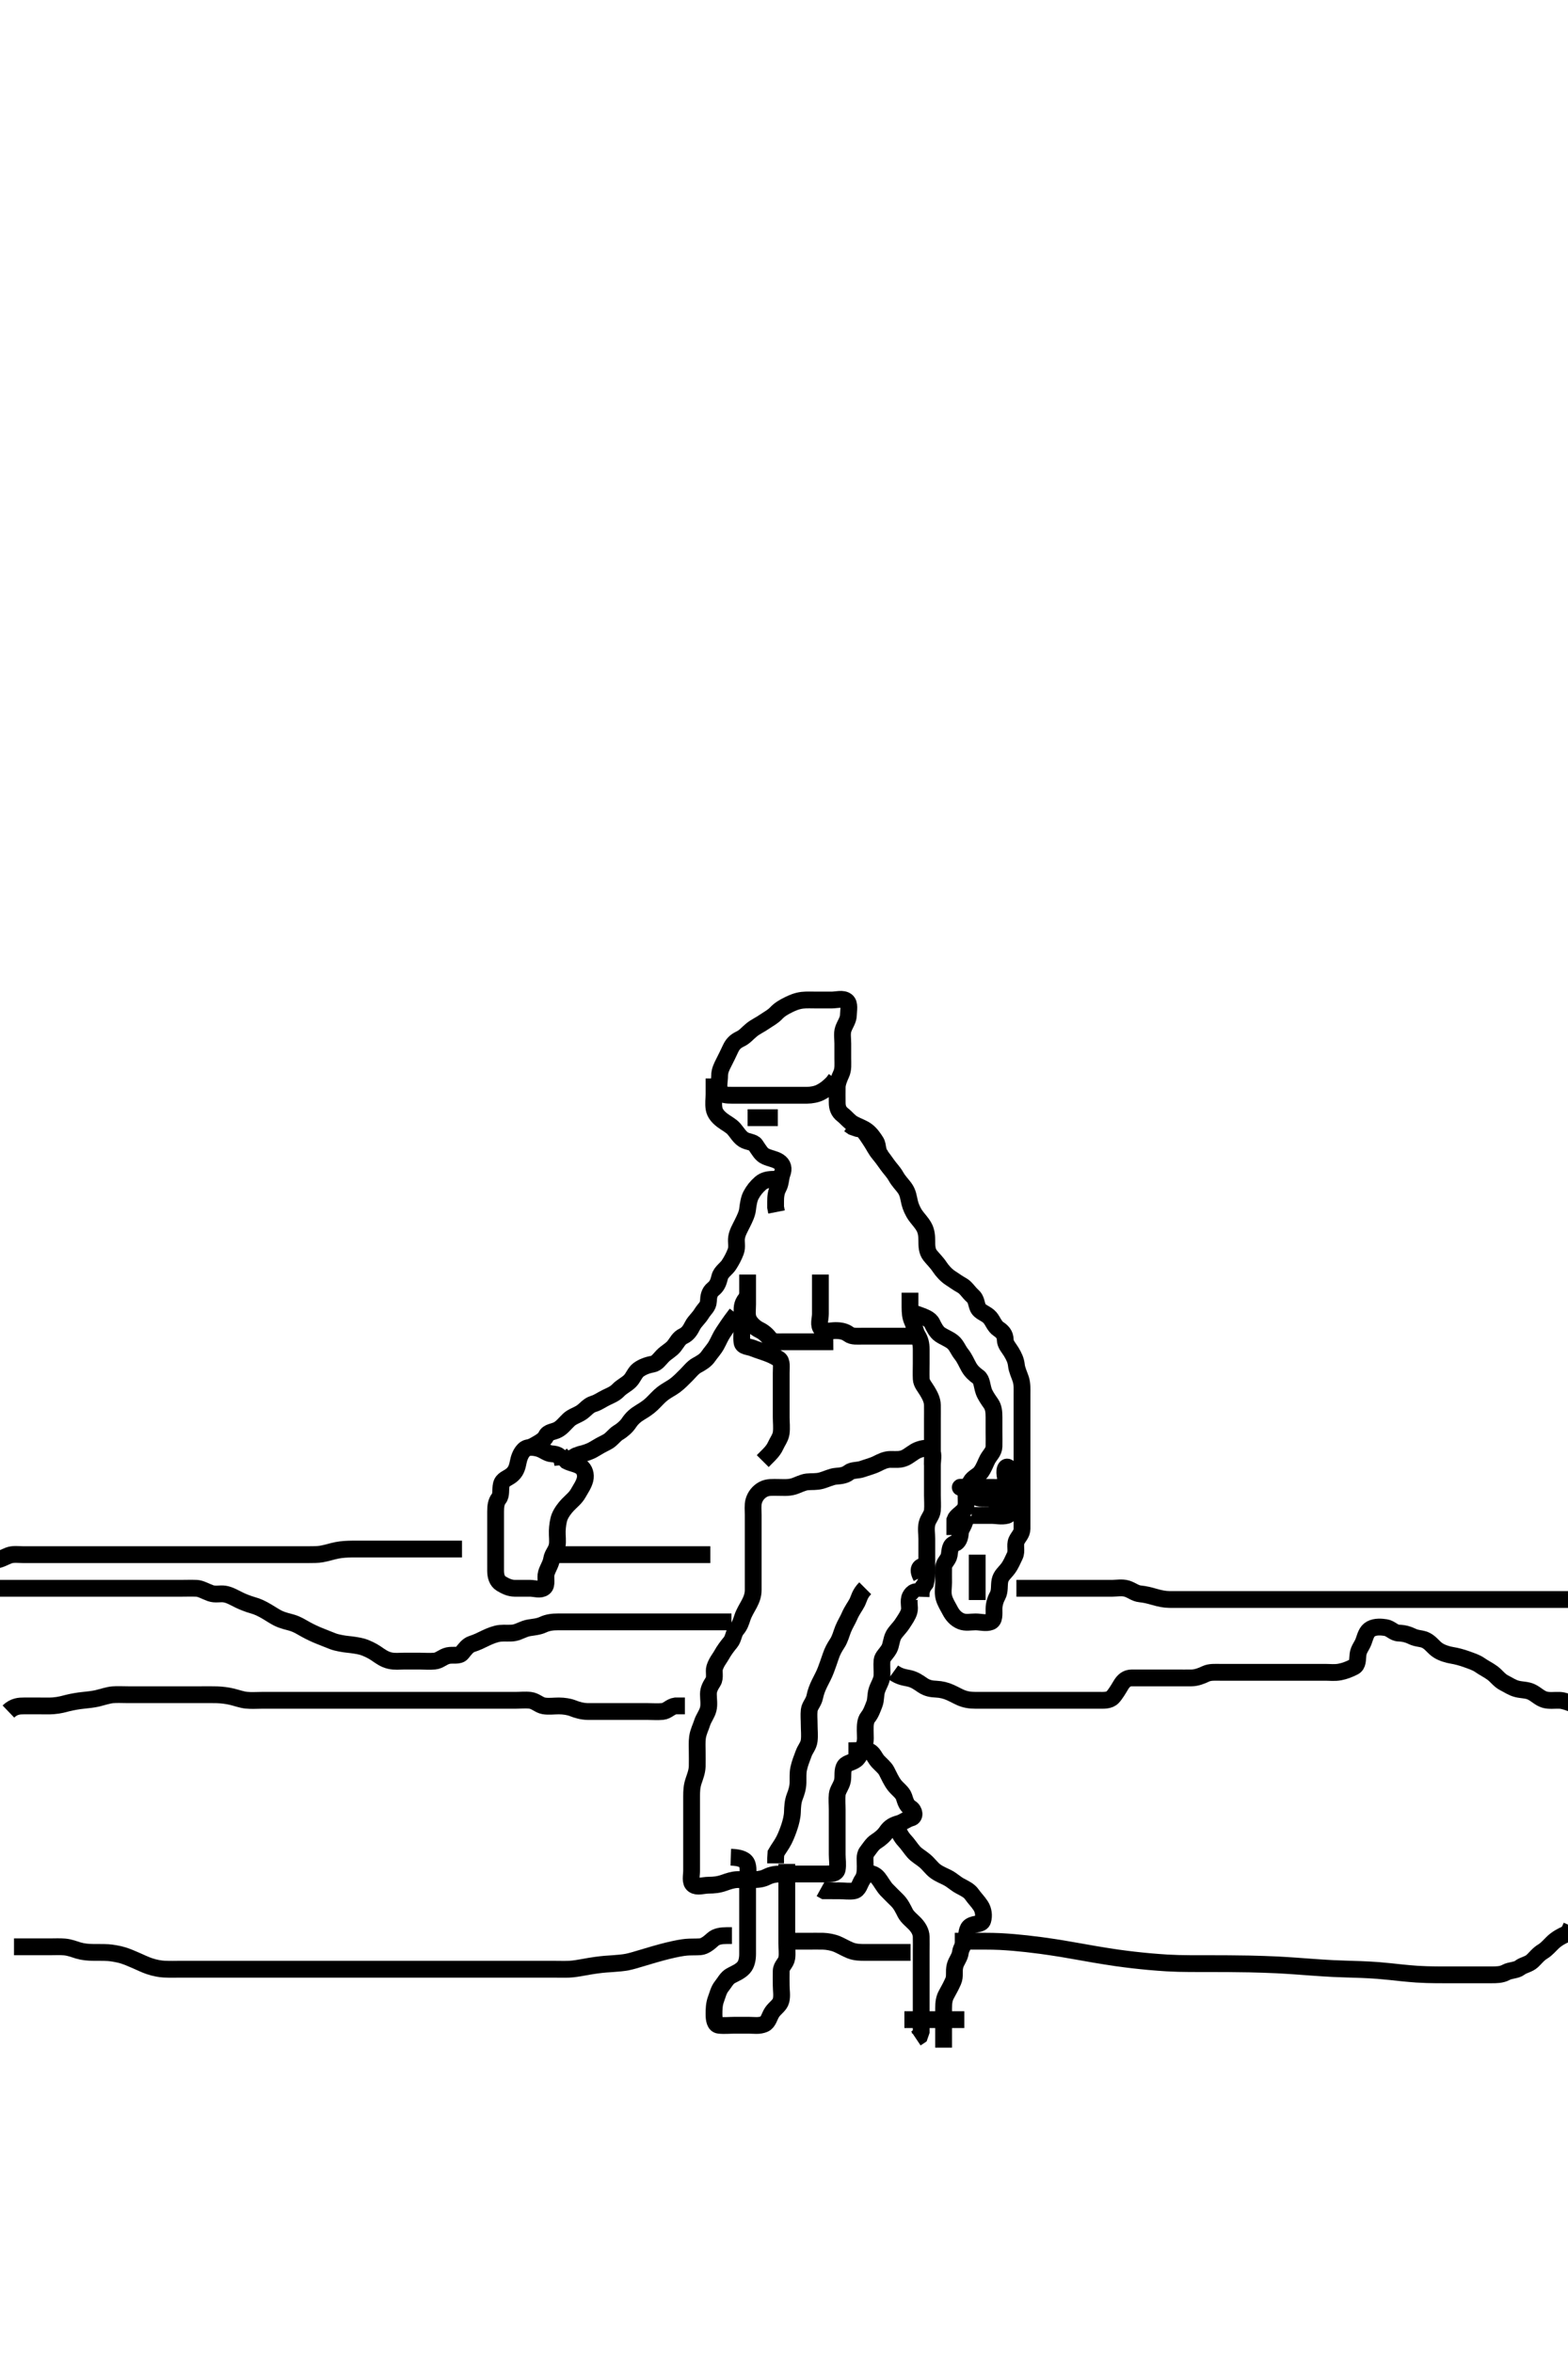 <svg width="280" height="420" xmlns="http://www.w3.org/2000/svg" xmlns:svg="http://www.w3.org/2000/svg" xmlns:xlink="http://www.w3.org/1999/xlink">
 <!-- Created with SVG-edit - http://svg-edit.googlecode.com/ -->
 <g display="inline" class="layer">
  <title>Layer 1</title>
  <path t="0,70,94,94,153,204,238,238,269,270,294,294,310,318,326,350,358,358,382,437,501,549,566,622,670,670,739,739,796,885,885" d="M98.5,277.5C101.125,277.5 101.984,277.5 102.847,277.5C103.743,277.5 104.701,277.5 105.667,277.5C106.325,277.5 107.333,277.5 108.125,277.5C109.153,277.5 109.847,277.5 110.864,277.5C111.8,277.5 112.7,277.5 113.6,277.5C114.5,277.5 115.3,277.5 116.2,277.5C117.1,277.5 118,277.5 118.9,277.5C119.8,277.5 120.701,277.5 121.667,277.5C122.325,277.5 123.333,277.5 124.195,277.5L125.021,277.5L125.984,277.5L126.847,277.5" id="svg_1" stroke-width="3" stroke="#000" fill="none"/>
  <path t="2536,2700,2727,2741,2745,2817,3025,3046,3070,3093,3103,3103,3111,3118,3134,3232,3270,3270,3286,3295,3303,3335,3358,3398,3430,3469,3469,3494,3495,3535,3591,3623,3645,3702,3733,3758,3758,3783,3815,3837,3838,3848,3863,3870,3917,3942,3985,3985,4022,4083,4094,4094,4109,4117,4142,4166,4166,4174,4206,4222,4222,4222,4237,4237,4237,4262,4262,4307,4307,4349,4349,4401,4484,4582,4891,4891,4910,4921,4921,4934,4951" d="M100.5,261.5C100.329,259.785 99.478,259.56 98.522,259.5C97.699,259.448 97.078,258.814 96.2,258.557C95.334,258.304 94.202,258.181 93.584,258.785C92.962,259.394 92.669,260.27 92.511,261.1C92.33,262.048 92.061,262.742 91.333,263.333C90.637,263.899 89.745,264.044 89.521,265C89.316,265.877 89.573,266.85 89.075,267.475C88.589,268.083 88.5,268.9 88.5,269.805C88.5,270.821 88.5,271.5 88.5,272.478C88.5,273.299 88.5,274.2 88.5,275.1C88.5,276 88.5,276.9 88.5,277.8C88.5,278.7 88.495,279.6 88.5,280.385C88.505,281.315 88.747,282.212 89.5,282.667C90.227,283.105 91,283.49 91.9,283.5C92.8,283.51 93.7,283.5 94.6,283.5C95.5,283.5 96.466,283.9 97.143,283.386C97.79,282.894 97.314,281.634 97.557,280.805C97.815,279.923 98.364,279.191 98.501,278.3C98.642,277.384 99.309,276.846 99.489,275.9C99.643,275.093 99.478,274.166 99.511,273.239C99.538,272.447 99.675,271.405 99.936,270.747C100.247,269.963 100.903,269.118 101.385,268.616C102.136,267.835 102.756,267.403 103.257,266.522C103.693,265.754 104.249,264.963 104.464,264.1C104.682,263.226 104.403,262.252 103.699,261.785C102.956,261.293 102.017,261.215 101.21,260.796L100.561,260.111L100.075,259.525" id="svg_2" stroke-width="3" stroke="#000" fill="none"/>
  <path t="5602,5762,5775,5775,5783,5792,5798,5798,5806,5806,5815,5815,5815,5823,5823,5823,5830,5830,5838,5839,5839,5847,5847,5847,5854,5855,5855,5862,5862,5862,5879,5903,5903,5981,6006,6031,6039,6040,6047,6054,6062,6071,6071,6079,6088,6089,6089,6095,6095,6104,6118,6135,6143,6151,6158,6159,6174,6183,6183,6199,6199,6206,6215,6222,6223,6230,6231,6239,6247,6263,6278,6278,6295,6295,6295,6311,6321,6327,6359,6399,6399,6431,6431,6500,6534,6581,6630,6701,6983,7015,7030,7031,7063,7063,7094" d="M82.5,276.5C80.675,276.5 79.667,276.5 78.805,276.5C77.9,276.5 76.979,276.5 76.178,276.5C75.289,276.5 74.3,276.5 73.5,276.5C72.5,276.5 71.689,276.5 71.043,276.5C69.816,276.5 69,276.5 68.453,276.5C67.185,276.5 66.521,276.5 65.5,276.5C64.689,276.5 63.815,276.489 62.815,276.501C61.979,276.512 61.093,276.552 60.2,276.721C59.304,276.892 58.467,277.196 57.422,277.379C56.751,277.496 55.987,277.499 54.875,277.5C54.016,277.501 53.153,277.5 52.257,277.5C51.3,277.5 50.4,277.5 49.5,277.5C48.7,277.5 47.8,277.5 46.9,277.5C45.979,277.5 45.179,277.5 44.325,277.5C43.384,277.5 42.333,277.5 41.664,277.5C40.899,277.5 39.904,277.5 38.985,277.5C38.021,277.5 37.1,277.5 36.2,277.5C35.3,277.5 34.4,277.5 33.5,277.5C32.7,277.5 31.864,277.5 30.843,277.5C30.096,277.5 29.101,277.5 28.336,277.5C27.385,277.5 26.4,277.5 25.5,277.5C24.743,277.5 23.847,277.5 22.984,277.5C22.021,277.5 21.1,277.5 20.195,277.5C19.333,277.5 18.479,277.5 17.5,277.5C16.711,277.5 15.985,277.5 14.911,277.5C14,277.5 13.1,277.5 12.195,277.5C11.333,277.5 10.5,277.5 9.521,277.5C8.701,277.5 7.8,277.5 6.9,277.5C6,277.5 5.1,277.5 4.2,277.5C3.3,277.5 2.351,277.33 1.5,277.667C0.797,277.945 0.016,278.415 -0.847,278.496L-1.743,278.5" id="svg_3" stroke-width="3" stroke="#000" fill="none"/>
  <path t="12195,12389,12556,12556,12713" d="M164.5,281.5C163.587,279.785 164.5,279.5 165.3,279.5L166.136,279.5" id="svg_4" stroke-width="3" stroke="#000" fill="none"/>
  <path t="13839,13943,13958,13959,13968,13983,13992,13999,13999,14016,14016,14024,14024,14031,14039,14049,14064,14072,14088,14088,14097,14098,14108,14111,14126,14126,14135,14135,14143,14143,14151,14160,14160,14160,14167,14167,14167,14175,14176,14176,14183,14183,14183,14191,14191,14191,14191,14199,14199,14200,14207,14207,14207,14216,14216,14216,14223,14223,14231,14231,14231,14239,14239,14240,14246,14255,14255,14263,14271,14279,14279,14295,14303,14311,14319,14327,14327,14335,14335,14343,14344,14351,14351,14359,14375,14391,14399,14423,14423,14447,14463,14463,14471,14487,14504,14519,14519,14535,14544,14544,14551,14567,14575,14591,14599,14599,14607,14608,14615,14623,14624,14634,14640,14647,14663,14664,14671" d="M181.5,283.5C183.325,283.5 184.333,283.5 185.196,283.5C186.1,283.5 187,283.5 187.911,283.5C188.821,283.5 189.521,283.5 190.5,283.5C191.289,283.5 192.333,283.5 193.196,283.5C194.1,283.5 195,283.5 195.9,283.5C196.8,283.5 197.701,283.5 198.667,283.5C199.325,283.5 200.366,283.314 201.196,283.557C202.077,283.815 202.7,284.413 203.6,284.5C204.471,284.584 205.267,284.787 206,285C207.165,285.338 207.958,285.49 208.809,285.5C209.833,285.513 210.51,285.5 211.285,285.5C212.333,285.5 213.275,285.5 213.953,285.5C214.921,285.5 215.736,285.5 216.605,285.5C217.8,285.5 218.4,285.5 219.3,285.5C220.5,285.5 221.1,285.5 222,285.5C222.9,285.5 223.8,285.5 224.7,285.5C225.6,285.5 226.5,285.5 227.395,285.5C228.264,285.5 229.333,285.5 230.043,285.5C230.895,285.5 231.901,285.5 232.736,285.5C233.667,285.5 234.453,285.5 235.275,285.5C236.333,285.5 237.253,285.5 238.013,285.5C239,285.5 239.984,285.5 240.675,285.5C241.743,285.5 242.6,285.5 243.5,285.5C244.3,285.5 245.2,285.5 246.1,285.5C247,285.5 247.911,285.5 248.821,285.5C249.711,285.5 250.7,285.5 251.479,285.5C252.479,285.5 253.253,285.5 254.153,285.5C255.016,285.5 255.979,285.5 256.8,285.5C257.7,285.5 258.6,285.5 259.5,285.5C260.3,285.5 261.257,285.5 262.153,285.5C263.016,285.5 263.979,285.5 264.8,285.5C265.7,285.5 266.6,285.5 267.385,285.5C268.325,285.5 269.333,285.5 270.089,285.5C271,285.5 271.9,285.5 272.8,285.5C273.701,285.5 274.667,285.5 275.5,285.5C276.478,285.5 277.195,285.5 278.136,285.5C278.984,285.5 279.847,285.5 280.864,285.5C281.7,285.5 282.6,285.5 283.5,285.5L284.3,285.5L285.2,285.5" id="svg_5" stroke-width="3" stroke="#000" fill="none"/>
  <path t="15812,15908,15919,15928,15944,15959,15960,15975,16028,16048,16142,16152,16168,16192,16192,16239,16240,16256,16280,16304,16311,16361,16361,16475,16511,16519,16520,16536,16567,16591,16640,16648,16704,16711,16720,16752,16752,16793,16808,16808,16816,16816,16824,16840,16864,16864,16872,16881,16898,16904,16928,16935,16960,16983,16999,17023,17072,17080,17080,17087,17112,17119,17143,17151,17176,17184,17191,17191,17199,17208,17216,17216,17232,17247,17248,17256,17256,17271,17282,17304,17320,17335,17336,17360,17360,17368,17376,17392,17416,17460,17471,17487,17504,17559,17560,17576,17576,17586,17599,17608,17608,17624,17671,17680,17688,17688,17697,17712,17712,17712,17727,17728,17845,17845,17856,17879,17912,17936,17936,17977,18016,18123,18144,18152,18161,18176,18176,18183,18184,18200,18200,18209,18224,18256,18272,18281,18289,18406,18406,18555,18555,18568,18568,18624,18655,18656,18695,18696" d="M172.5,270.5C172.333,272.333 171.561,272.715 171.5,273.6C171.438,274.498 171.154,275.288 170.5,275.5C169.592,275.795 169.65,276.713 169.5,277.6C169.356,278.452 168.518,278.935 168.5,279.805C168.482,280.666 168.5,281.5 168.5,282.478C168.5,283.299 168.316,284.226 168.536,285.1C168.753,285.963 169.28,286.756 169.667,287.5C170.074,288.283 170.681,289.01 171.6,289.379C172.443,289.717 173.3,289.5 174.2,289.5C175.1,289.5 176.058,289.805 176.889,289.489C177.619,289.213 177.499,288.1 177.5,287.2C177.501,286.3 177.794,285.445 178.147,284.8C178.572,284.023 178.39,283.002 178.557,282.153C178.739,281.226 179.39,280.777 179.979,280C180.539,279.262 180.837,278.469 181.216,277.7C181.633,276.855 181.172,275.828 181.521,275.021C181.829,274.307 182.498,273.796 182.5,272.9C182.502,272 182.5,271.1 182.5,270.2C182.5,269.3 182.5,268.4 182.5,267.5C182.5,266.7 182.5,265.8 182.5,264.9C182.5,264 182.5,263.1 182.5,262.2C182.5,261.3 182.5,260.4 182.5,259.5C182.5,258.7 182.5,257.8 182.5,256.864C182.5,256.016 182.5,255.153 182.5,254.253C182.5,253.333 182.5,252.5 182.5,251.522C182.5,250.701 182.5,249.8 182.5,248.9C182.5,248 182.562,247.069 182.279,246.179C182.056,245.48 181.588,244.526 181.501,243.701C181.407,242.803 181.065,242.106 180.584,241.301C180.139,240.558 179.513,239.979 179.5,239.1C179.487,238.205 178.987,237.67 178.3,237.213C177.593,236.744 177.292,235.784 176.8,235.21C176.113,234.408 175.005,234.263 174.622,233.4C174.333,232.751 174.343,231.882 173.699,231.331C173.01,230.741 172.5,229.834 171.8,229.452C171.089,229.064 170.324,228.515 169.675,228.089C168.974,227.63 168.259,226.846 167.804,226.153C167.302,225.384 166.639,224.756 166.111,224.1C165.51,223.355 165.5,222.4 165.5,221.5C165.5,220.7 165.446,219.799 165,219C164.555,218.203 163.959,217.625 163.5,216.979C163.005,216.282 162.622,215.4 162.447,214.686C162.215,213.733 162.174,212.904 161.5,212C161.048,211.393 160.447,210.796 160,210C159.553,209.204 158.961,208.624 158.5,207.979C158.002,207.282 157.467,206.529 157,205.979C156.352,205.217 156.041,204.474 155.5,203.667C154.975,202.883 154.515,202.111 153.931,201.584L153.148,201.447L152.253,201.143L151.616,200.699" id="svg_6" stroke-width="3" stroke="#000" fill="none"/>
  <path t="19325,19423,19440,19456,19456,19471,19471,19481,19481,19489,19498,19513,19514,19520,19520,19528,19536,19552,19560,19561,19576,19608,19608,19657,19688,19720,19720,19737,19745,19752,19768,19776,19776,19800,19808,19848,19873,19873,19957,19984,19992,20009,20032,20032,20094,20136,20191,20217,20243,20243,20257,20257,20281,20288,20305" d="M163.5,234.5C165.1,235.075 166.052,235.384 166.452,236.21C166.74,236.805 167.203,237.753 167.852,238.196C168.607,238.71 169.438,238.978 170.143,239.553C170.801,240.09 171.086,240.969 171.649,241.675C172.278,242.462 172.548,243.196 173,244C173.447,244.796 174.03,245.305 174.699,245.787C175.341,246.249 175.332,247.363 175.667,248.333C175.904,249.02 176.442,249.799 176.925,250.485C177.438,251.214 177.499,252.017 177.5,252.979C177.501,253.8 177.5,254.7 177.5,255.6C177.5,256.5 177.527,257.3 177.5,258.2C177.471,259.144 176.755,259.708 176.333,260.5C175.993,261.141 175.724,262.014 175.143,262.796C174.643,263.468 173.757,263.709 173.333,264.5C172.933,265.249 172.51,266 172.5,266.9C172.49,267.8 172.697,268.816 172.167,269.5C171.656,270.159 170.743,270.6 170.503,271.3L170.5,272.2L170.5,273.1L170.5,274" id="svg_7" stroke-width="3" stroke="#000" fill="none"/>
  <path t="20635,20723,20744,20752,20769,20785,21038,21064,21109,21129,21137,21153,21153,21160,21192,21336,21423,21475,21503,21511,21648,21656,21679,21688,21741,21775,21775,21811,21811,21906,21936,22038,22080,22089,22129,22152,22152,22168,22184,22216,22398,22398,22433,22521,22723,22723,22760" d="M173.5,270.5C175.3,270.5 176.2,270.5 177.1,270.5C177.9,270.5 178.831,270.743 179.796,270.496C180.509,270.312 180.5,269.2 180.5,268.3C180.5,267.4 180.5,266.5 180.5,265.7C180.5,264.8 180.505,263.9 180.5,263C180.495,262.111 179.768,261.42 179.505,262.204C179.22,263.054 179.805,264.058 179.489,264.889C179.213,265.618 178.1,265.5 177.196,265.5C176.333,265.5 175.5,265.5 174.522,265.5C173.701,265.5 172.8,265.5 171.9,265.5C170.972,265.5 171.604,265.411 172.5,265.5C173.346,265.584 173.548,266.618 174.111,267.064C174.88,267.674 175.908,267.383 176.8,267.504C177.621,267.616 178.317,268.174 179.1,268.525C179.921,268.893 180.6,269.6 181.143,270.2L181.453,271.064" id="svg_8" stroke-width="3" stroke="#000" fill="none"/>
  <path t="23291,23357,23385,23400,23424,23424,23448,23457,23538" d="M174.5,277.5C174.5,279.3 174.5,280.2 174.5,281.021C174.5,281.984 174.5,282.675 174.5,283.743L174.5,284.7L174.5,285.6" id="svg_9" stroke-width="3" stroke="#000" fill="none"/>
  <path t="25025,25267,25313,25353,25361,25392,25417,25417,25417,25426,25441,25449,25456,25473,25539,25539,25561,25592,25592,25626,25626,25642,25642,25650,25665,25679,25680,25704,25704,25720,25728,25737,25752,25776,25809,25934,26133,26133,26153,26168,26183,26255,26255,26273,26289,26289,26306,26352,26353,26360,26392,26408,26509,26556,26556,26593,26593,26624,26625,26672,26681,26754,26838,27067,27089,27097,27097,27097,27106,27106,27106,27122,27122,27137,27144,27169,27298,27298,27352,27420,27420,27441,27457,27474,27474,27489,27574,27574,27617,27617,27632,27682,27682,27721,27737,27745,27752,27769,27785,27793,27801,27801,27807,27808,27816,27824,27841,27841,27857,27857,27864,27865,27873,27874,27879,27880,27889,27897,27913,27913,27929,27929,27945,27945,27953,27953,27961,27961,27969,27977,27992,28001,28009,28017,28032,28049,28049,28057,28057,28073,28074,28074,28081,28088,28096,28105,28105,28121,28189,28208,28208,28216,28225,28241,28256,28257,28305,28328,28345,28361,28378,28437,28437,28465,28473,28473,28487,28513,28545,28577,28593,28617,28617,28750,28750,28777,28800,28802,28817,28817,28824,28842,28850,28864,28865,28921,28921,28954,28954,28970,28970,29001,29001,29010,29018,29025,29049,29066,29081,29081,29098,29106,29107,29114,29122,29130,29130,29138,29139,29146,29147,29154,29349,29386,29386,29394,29450,29473,29473,29490,29498,29538,29561,29585,29601,29626,29688,29688,29713,29737,29753,29785,29802,29858,29858,29874,29889,29914,29930,29946,29954,29954,29962,29978" d="M164.5,284.5C163.621,283.721 162.888,284.237 162.536,284.936C162.102,285.797 162.582,286.825 162.333,287.667C162.132,288.349 161.68,289.003 161.111,289.864C160.566,290.687 159.892,291.239 159.536,291.936C159.143,292.707 159.141,293.652 158.784,294.3C158.308,295.164 157.562,295.714 157.501,296.387C157.416,297.332 157.541,298.102 157.495,299.095C157.453,300.017 156.883,300.778 156.585,301.7C156.308,302.561 156.439,303.394 156.147,304.153C155.811,305.027 155.523,305.852 155,306.5C154.509,307.109 154.5,308 154.5,308.9C154.5,309.8 154.663,310.757 154.279,311.6C153.923,312.38 153.653,313.222 153.064,313.889C152.45,314.585 151.278,314.612 150.857,315.204C150.346,315.924 150.608,316.998 150.443,317.847C150.263,318.773 149.585,319.487 149.501,320.3C149.409,321.195 149.5,322.1 149.5,323C149.5,323.911 149.5,324.821 149.5,325.5C149.5,326.479 149.5,327.384 149.5,328.325C149.5,329.016 149.5,330.089 149.5,331C149.5,331.9 149.669,332.816 149.499,333.699C149.353,334.456 148.333,334.5 147.458,334.5C146.813,334.5 145.816,334.5 145,334.5C144.184,334.5 142.962,334.5 142.162,334.5C141.257,334.5 140.3,334.5 139.4,334.5C138.5,334.5 137.723,334.628 136.979,335C136.042,335.47 135.325,335.495 134.257,335.5C133.4,335.504 132.5,335.483 131.7,335.5C130.863,335.518 130.026,335.814 129.289,336.075C128.314,336.419 127.521,336.49 126.522,336.5C125.5,336.511 124.556,336.917 123.857,336.443C123.175,335.98 123.5,334.8 123.5,333.9C123.5,333 123.5,332.1 123.5,331.195C123.5,330.333 123.5,329.5 123.5,328.522C123.5,327.701 123.5,326.8 123.5,325.864C123.5,325.015 123.5,324.289 123.5,323.3C123.5,322.336 123.496,321.384 123.5,320.616C123.505,319.664 123.53,318.882 123.853,317.905C124.105,317.142 124.471,316.258 124.5,315.3C124.527,314.4 124.5,313.615 124.5,312.664C124.5,311.899 124.442,310.893 124.557,310.1C124.705,309.087 125.121,308.352 125.379,307.522C125.63,306.714 126.247,305.963 126.464,305.1C126.684,304.226 126.5,303.3 126.5,302.4C126.5,301.5 126.895,300.875 127.333,300.167C127.789,299.43 127.406,298.36 127.614,297.69C127.929,296.678 128.515,296.008 128.795,295.505C129.361,294.488 129.898,293.817 130.447,293.143C131.021,292.439 130.945,291.536 131.584,290.785C132.151,290.119 132.326,289.462 132.585,288.7C132.887,287.812 133.384,287.059 133.784,286.3C134.237,285.442 134.499,284.7 134.5,283.8C134.501,282.9 134.5,282 134.5,281.1C134.5,280.2 134.5,279.299 134.5,278.615C134.5,277.675 134.5,276.667 134.5,275.805C134.5,274.9 134.5,274 134.5,273.1C134.5,272.2 134.5,271.3 134.5,270.4C134.5,269.615 134.403,268.654 134.585,267.984C134.863,266.964 135.512,266.271 136.257,265.857C137.083,265.399 138.016,265.501 138.979,265.5C139.8,265.499 140.723,265.596 141.667,265.333C142.348,265.143 143.322,264.595 144.125,264.511C144.981,264.421 145.728,264.542 146.7,264.279C147.499,264.062 148.472,263.562 149.299,263.501C150.198,263.435 150.938,263.337 151.553,262.853C152.202,262.341 153.151,262.512 153.984,262.216C154.867,261.902 155.795,261.68 156.6,261.279C157.367,260.896 158.1,260.506 159.021,260.5C159.984,260.494 160.727,260.612 161.616,260.215C162.312,259.903 163.13,259.155 163.847,258.857C164.72,258.495 165.94,258.262 166.378,258.943C166.785,259.574 166.5,260.743 166.5,261.6C166.5,262.5 166.5,263.3 166.5,264.2C166.5,265.1 166.5,266 166.5,266.9C166.5,267.8 166.582,268.704 166.5,269.6C166.416,270.511 165.739,271.038 165.521,272C165.322,272.878 165.5,273.8 165.5,274.7C165.5,275.6 165.5,276.5 165.5,277.3C165.5,278.2 165.5,279.1 165.5,280C165.5,280.9 165.495,281.8 165.279,282.6L164.784,283.3L164.511,284.1L164.479,285.021" id="svg_11" stroke-width="3" stroke="#000" fill="none"/>
  <path t="30456,30535,30535,30553,30553,30553,30562,30562,30578,30594,30610,30610,30634,30634,30658,30734,30734,30754,30754,30794,30802,30811,30811,30818,30826,30842,30849,30849,30865,30865,30919,30919,30938,30954,30962,30962,30986,31002,31002,31010,31010,31033,31033,31058,31081,31081,31090,31106,31123,31124,31170,31171,31171,31210,31210,31234,31234,31258,31334,31417" d="M154.5,283.5C153.5,284.5 153.421,285.332 153.057,286.043C152.685,286.77 152.121,287.455 151.669,288.529C151.4,289.171 150.893,289.949 150.553,290.805C150.224,291.631 150.027,292.529 149.5,293.333C149.059,294.006 148.641,294.718 148.333,295.667C148.115,296.34 147.745,297.358 147.475,298.089C147.162,298.937 146.7,299.746 146.333,300.5C145.962,301.264 145.667,302.017 145.489,302.9C145.299,303.844 144.588,304.487 144.505,305.257C144.407,306.152 144.5,306.905 144.5,307.899C144.5,308.843 144.614,309.75 144.499,310.7C144.387,311.62 143.803,312.18 143.5,313.021C143.159,313.967 142.84,314.688 142.622,315.7C142.455,316.468 142.516,317.334 142.5,318.195C142.482,319.137 142.198,319.977 141.925,320.675C141.561,321.606 141.532,322.601 141.5,323.5C141.471,324.316 141.226,325.273 140.979,326.021C140.803,326.554 140.44,327.598 140,328.458C139.541,329.356 139.021,329.979 138.557,330.8L138.5,331.7L138.5,332.6" id="svg_12" stroke-width="3" stroke="#000" fill="none"/>
  <path t="33517,33567,33579,33588,33594,33602,33610,33619,33619,33619,33636,33636,33651,33651,33675,33682,33690,33705,33908,33908,33939,33947,33955,33962,33970,33978,33978,33988,33988,33994,34018,34018,34034,34075,34195,34218,34234,34251,34266,34380,34401,34425,34433,34434,34482,34491,34530,34579,34699,34722" d="M151.5,312.5C153.3,312.5 154.221,312.337 155,312.521C155.955,312.746 156.161,313.751 156.785,314.417C157.351,315.021 158.007,315.538 158.3,316.103C158.812,317.089 159.145,317.881 159.7,318.615C160.249,319.34 161.151,319.919 161.415,320.7C161.704,321.556 161.862,322.261 162.6,322.721C163.317,323.169 163.492,324.289 162.699,324.499C161.883,324.715 161.343,325.257 160.479,325.5C159.533,325.767 158.875,326.122 158.3,326.983C157.873,327.621 157.227,328.193 156.4,328.721C155.788,329.113 155.308,329.896 154.784,330.584C154.317,331.198 154.5,332.2 154.5,333.1C154.5,334 154.464,334.87 154,335.521C153.526,336.187 153.381,337.33 152.5,337.5C151.714,337.651 150.8,337.5 149.9,337.5C149,337.5 148.1,337.5 147.204,337.496L146.557,337.138" id="svg_13" stroke-width="3" stroke="#000" fill="none"/>
  <path t="35304,35382,35418,35427,35442,35459,35459,35475,35475,35475,35483,35491,35498,35514,35522,35537,35537,35545,35546,35570,35593,35601,35625,35658,35658,35666,35682,35689,35690,35706,35738,35761,35862,35862,35914,35982,35982,36088,36165,36165,36186,36194,36195,36218,36366,36416,36443,36443,36450,36450,36458,36483,36491,36491,36498,36515,36538,36562,36579,36579,36595,36604,36619,36635,36635,36642,36699,36730,36770,36800,36834,36853,36874,36874,36914,36930,37096,37181,37203,37219,37243,37339,37339" d="M130.5,331.5C132.2,331.557 133.175,331.934 133.443,332.8C133.71,333.663 133.5,334.667 133.5,335.521C133.5,336.5 133.5,337.289 133.5,338.015C133.5,338.979 133.5,339.9 133.5,340.8C133.5,341.7 133.5,342.6 133.5,343.5C133.5,344.257 133.5,345.153 133.5,346.016C133.5,346.979 133.501,347.9 133.5,348.8C133.499,349.7 133.311,350.628 132.796,351.2C132.14,351.927 131.328,352.211 130.5,352.667C129.766,353.071 129.398,353.882 128.853,354.553C128.338,355.186 128.118,356.141 127.853,356.847C127.52,357.734 127.5,358.667 127.5,359.5C127.5,360.478 127.653,361.415 128.387,361.499C129.319,361.605 130.333,361.5 131.089,361.5C132,361.5 132.9,361.5 133.804,361.5C134.667,361.5 135.565,361.683 136.478,361.279C137.226,360.947 137.376,359.932 137.857,359.2C138.379,358.406 139.241,357.966 139.464,357.1C139.688,356.228 139.5,355.3 139.5,354.4C139.5,353.5 139.473,352.7 139.5,351.8C139.529,350.856 140.356,350.448 140.5,349.5C140.62,348.709 140.5,347.8 140.5,346.9C140.5,346 140.5,345.1 140.5,344.2C140.5,343.3 140.5,342.4 140.5,341.5C140.5,340.7 140.5,339.8 140.5,338.9C140.5,338 140.5,337.1 140.5,336.2C140.5,335.3 140.5,334.4 140.5,333.5L140.5,332.7" id="svg_14" stroke-width="3" stroke="#000" fill="none"/>
  <path t="38212,38281,38291,38306,38306,38315,38315,38330,38339,38339,38347,38362,38386,38386,38510,38510,38530,38554,38562,38578,38586,38587,38595,38595,38610,38619,38698,38715,38781,38802,38802,38842,38843,38858,38866,38882,38962,38978,39173,39297" d="M154.5,334.5C155.301,334.217 156.192,334.474 156.8,335.21C157.282,335.793 157.786,336.756 158.3,337.299C158.982,338.018 159.602,338.598 160.2,339.2C160.892,339.897 161.236,340.659 161.667,341.5C162.007,342.164 162.804,342.796 163.3,343.3C163.984,343.995 164.471,344.799 164.5,345.7C164.529,346.6 164.5,347.5 164.5,348.257C164.5,349.325 164.5,350.016 164.5,350.979C164.5,351.9 164.5,352.8 164.5,353.7C164.5,354.6 164.5,355.5 164.5,356.257C164.5,357.325 164.5,358.016 164.5,358.979C164.5,359.9 164.5,360.8 164.5,361.7L164.5,362.6L164.216,363.416L163.557,363.857" id="svg_15" stroke-width="3" stroke="#000" fill="none"/>
  <path t="39765,39877,39907,39915,39930,39930,39931,39940,39940,39954,39978,40026,40026,40050,40050,40058,40075,40099,40130,40130,40146,40170,40306,40348,40348,40429,40544,40571,40597,40626,40643,40652,40652,40699,40731,40738,40780,40818,40826,40858,40858,40882,40916,40948,40948,40956,40970,41046,41060,41255,41283,41298,41299,41362,41387,41410,41410" d="M168.5,365.5C168.5,362.911 168.5,362 168.5,361.079C168.5,360.167 168.499,359.495 168.5,358.505C168.501,357.471 168.602,356.712 169,356C169.496,355.112 169.893,354.356 170.216,353.615C170.604,352.723 170.279,351.954 170.536,350.911C170.751,350.037 171.391,349.402 171.5,348.5C171.596,347.701 172.245,346.962 172.464,346.1C172.686,345.227 172.585,344.233 173.301,343.785C174.1,343.286 175.269,343.558 175.495,342.796C175.751,341.937 175.611,340.93 175.143,340.2C174.63,339.4 174.031,338.843 173.525,338.111C173.06,337.437 172.241,337.079 171.4,336.621C170.653,336.215 170.096,335.653 169.3,335.216C168.652,334.86 167.739,334.539 167,333.979C166.335,333.475 165.855,332.739 165.1,332.111C164.444,331.564 163.667,331.153 163.147,330.553C162.581,329.899 162.147,329.196 161.5,328.5C160.94,327.897 160.525,327.1 160.216,326.3L159.667,325.5L159.505,324.8" id="svg_16" stroke-width="3" stroke="#000" fill="none"/>
  <path t="42224,42310,42378,42395,42493,42650,42675,42698,42698,42707,42707,42841" d="M161.5,360.5C163.3,360.5 164.2,360.5 165.1,360.5C166,360.5 166.9,360.5 167.701,360.5C168.667,360.5 169.5,360.5 170.478,360.5L171.299,360.5L172.2,360.5" id="svg_17" stroke-width="3" stroke="#000" fill="none"/>
  <path t="44836,44988,45003,45003,45012,45012,45019,45019,45028,45028,45035,45035,45035,45043,45043,45043,45051,45051,45051,45051,45059,45059,45059,45067,45067,45067,45067,45067,45076,45076,45076,45084,45084,45084,45084,45091,45091,45100,45100,45107,45107,45116,45116,45124,45155,45156,45171,45171,45187,45188,45195,45196,45204,45212,45228,45251,45274,45291,45308,45308,45316,45371,45387,45404,45404,45419,45427,45435,45435,45452,45459,45467,45467,45467,45467,45475,45475,45475,45483,45483,45483,45483,45483,45492,45492,45492,45492,45500,45500,45500,45508,45508,45508,45508,45508,45508,45515,45515,45515,45516,45516,45516,45516,45524,45524,45524,45539,45540,45548,45677,45700,45707,45708,45715,45715,45716,45716,45716,45725,45725,45725,45725,45731,45732,45732,45732,45732,45739,45740,45740,45740,45740,45740,45748,45748,45748,45749,45756,45756,45756,45779,45779,45998,45998,46051,46099" d="M2.5,347.5C4.325,347.5 5.333,347.5 6.125,347.5C7.157,347.5 7.904,347.5 8.9,347.5C9.7,347.5 10.703,347.453 11.5,347.521C12.507,347.607 13.301,347.956 13.957,348.147C14.909,348.424 15.736,348.478 16.605,348.496C17.5,348.514 18.401,348.483 19.3,348.536C19.901,348.571 21.11,348.758 22.021,349.042C22.664,349.242 23.668,349.664 24.384,349.983C25.126,350.312 25.864,350.668 26.616,350.931C27.665,351.298 28.663,351.448 29.289,351.479C30.499,351.538 31.395,351.5 31.979,351.5C32.815,351.5 34.043,351.5 34.895,351.5C35.9,351.5 36.7,351.5 37.7,351.5C38.479,351.5 39.333,351.5 40.196,351.5C41.136,351.5 41.985,351.5 42.904,351.5C43.9,351.5 44.7,351.5 45.7,351.5C46.479,351.5 47.333,351.5 48.196,351.5C49.1,351.5 50,351.5 50.9,351.5C51.8,351.5 52.7,351.5 53.6,351.5C54.5,351.5 55.3,351.5 56.2,351.5C57.1,351.5 58.021,351.5 58.984,351.5C59.675,351.5 60.743,351.5 61.6,351.5C62.5,351.5 63.3,351.5 64.2,351.5C65.062,351.5 66,351.5 66.862,351.5C67.521,351.5 68.533,351.5 69.457,351.5C70.26,351.5 71.062,351.5 72.364,351.5C73.167,351.5 73.597,351.5 74.496,351.5C75.419,351.5 76.778,351.5 77.634,351.5C78.438,351.5 79.181,351.5 80.167,351.5C81.004,351.5 81.823,351.5 83.167,351.5C83.586,351.5 84.529,351.5 85.583,351.5C86.143,351.5 86.718,351.5 88.5,351.5C89.099,351.5 89.695,351.5 90.857,351.5C91.417,351.5 92.471,351.5 92.959,351.5C94.559,351.5 95.156,351.5 96.095,351.5C97.096,351.5 97.843,351.5 98.864,351.5C99.8,351.5 100.701,351.531 101.601,351.5C102.43,351.471 103.486,351.278 104.224,351.147C105.062,350.999 105.504,350.91 106.42,350.784C107.775,350.598 108.638,350.554 109.458,350.5C110.238,350.449 111.337,350.353 112.02,350.213C112.711,350.073 113.434,349.854 114.24,349.613C115.686,349.181 116.235,349.015 116.811,348.852C117.999,348.515 118.597,348.354 119.189,348.21C120.828,347.812 121.755,347.651 122.545,347.572C123.22,347.505 124.335,347.542 125.038,347.491C125.843,347.433 126.683,346.733 127.253,346.205C127.918,345.59 128.847,345.509 129.743,345.5L130.7,345.5" id="svg_18" stroke-width="3" stroke="#000" fill="none"/>
  <path t="48785,48903,48923,48931,48931,48939,48947,48947,48956,48956,48956,48964,48964,48973,48988,48988,49112,49112,49129,49207,49244,49361,49503,49533,49591" d="M141.5,346.5C142.387,346.5 143.325,346.5 144.333,346.5C145.089,346.5 146.021,346.478 146.985,346.501C147.711,346.519 148.712,346.69 149.5,347.021C150.111,347.277 151.077,347.839 151.843,348.143C152.729,348.494 153.667,348.5 154.5,348.5C155.478,348.5 156.299,348.5 157.215,348.5C158.111,348.5 159,348.5 159.9,348.5L160.8,348.5L161.7,348.5L162.6,348.5" id="svg_20" stroke-width="3" stroke="#000" fill="none"/>
  <path t="50358,50455,50468,50468,50475,50475,50484,50484,50484,50484,50484,50492,50492,50492,50492,50492,50492,50492,50492,50492,50501,50501,50501,50501,50501,50501,50501,50501,50501,50509,50509,50509,50509,50509,50509,50509,50509,50509,50516,50516,50516,50516,50516,50516,50516,50517,50517,50524,50524,50524,50524,50524,50524,50524,50524,50524,50532,50532,50532,50532,50532,50532,50532,50532,50532,50542,50542,50542,50542,50542,50542,50542,50542,50542,50548,50548,50549,50549,50549,50549,50549,50549,50549,50556,50557,50557,50557,50557,50557,50557,50557,50557,50573,50573,50573,50573,50573,50573,50573,50573,50573,50650,50651,50662,50708,50825,50844,50851,50851,50868,50877,50884,50892,50900,50908,50914,50957,50980,50980,50988,50996,50996,51020,51020,51020,51028,51051,51051,51068" d="M170.5,346.5C171.542,346.5 172.5,346.5 173.289,346.5C174.333,346.5 175.042,346.498 176,346.5C176.894,346.502 177.667,346.514 178.599,346.557C179.131,346.582 180.334,346.664 181.008,346.722C181.728,346.784 182.491,346.859 183.291,346.947C184.125,347.038 184.99,347.143 185.88,347.262C186.792,347.383 188.667,347.663 189.622,347.821C190.586,347.981 191.557,348.152 192.536,348.325C193.521,348.5 194.51,348.677 195.505,348.847C196.501,349.018 198.499,349.338 199.499,349.478C200.493,349.618 201.477,349.742 202.447,349.853C203.395,349.962 204.32,350.057 205.214,350.138C206.073,350.217 207.666,350.337 208.394,350.379C209.085,350.418 209.755,350.446 210.416,350.464C211.083,350.482 211.771,350.491 212.492,350.496C213.261,350.5 215,350.5 215.993,350.5C217.063,350.501 218.197,350.503 219.381,350.511C220.604,350.519 221.852,350.533 223.112,350.557C224.371,350.582 226.834,350.662 228.014,350.721C229.156,350.779 230.262,350.851 231.335,350.925C232.375,350.998 233.385,351.076 234.368,351.147C235.324,351.217 237.167,351.337 238.057,351.379C238.928,351.419 239.781,351.448 240.617,351.475C241.437,351.501 242.243,351.523 243.034,351.553C243.812,351.582 245.334,351.662 246.078,351.721C246.814,351.78 247.538,351.851 248.253,351.925C248.958,351.998 249.653,352.076 250.338,352.147C251.013,352.217 252.333,352.337 252.978,352.379C253.609,352.419 254.225,352.446 254.821,352.464C255.396,352.482 255.945,352.491 256.467,352.496C256.957,352.5 257.833,352.5 258.214,352.5C258.557,352.5 258.867,352.5 259.145,352.5C259.396,352.5 259.621,352.5 259.825,352.5C260.009,352.5 260.333,352.5 260.979,352.5C261.9,352.5 262.8,352.5 263.7,352.5C264.6,352.5 265.5,352.5 266.3,352.5C267.2,352.5 268.12,352.502 268.9,352.075C269.723,351.624 270.732,351.744 271.416,351.216C272.043,350.731 272.917,350.659 273.6,350.057C274.115,349.604 274.65,348.839 275.5,348.333C276.185,347.926 276.81,347.167 277.325,346.685C278.002,346.053 278.864,345.561 279.699,345.215L280.215,344.699L280.61,343.8" id="svg_21" stroke-width="3" stroke="#000" fill="none"/>
  <path t="52907,52972,52987,52987,52996,53004,53004,53004,53012,53012,53019,53019,53019,53019,53027,53027,53028,53035,53035,53035,53043,53043,53052,53052,53059,53124,53131,53148,53148,53163,53171,53171,53179,53188,53196,53204,53211,53211,53220,53220,53227,53236,53236,53236,53243,53243,53243,53252,53252,53259,53259,53268,53276,53283,53283,53299,53308,53308,53316,53324,53332,53340,53348,53348,53357,53371,53387,53387,53396,53396,53404,53405,53412,53412,53419,53419,53428,53428,53435,53443,53443,53459,53459,53467,53499,53524,53532,53540,53547,53547,53556,53556,53563,53563,53571,53579,53579,53587,53587,53595,53603,53604,53611,53628,53637,53643,53667,53667,53683,53692,53699,53707,53715,53724,53724,53724,53732,53740,53740,53747,53747,53747,53756,53756,53763,53763,53772,53772,53772,53788,53926,53926,54083,54123,54240,54269,54284,54284" d="M1.5,305.5C2.521,304.521 3.478,304.5 4.299,304.5C5.172,304.5 6.043,304.5 7.021,304.5C7.817,304.5 8.818,304.531 9.5,304.479C10.672,304.389 11.456,304.143 12.021,304C12.9,303.777 14.1,303.581 14.7,303.525C15.6,303.442 16.802,303.291 17.391,303.147C18.232,302.942 19.351,302.571 20.115,302.511C20.981,302.442 21.847,302.5 22.864,302.5C23.7,302.5 24.6,302.5 25.5,302.5C26.3,302.5 27.257,302.5 28.153,302.5C29.016,302.5 29.979,302.5 30.8,302.5C31.7,302.5 32.6,302.5 33.5,302.5C34.257,302.5 35.325,302.5 36.016,302.5C37.021,302.5 38.043,302.485 38.772,302.511C39.61,302.54 40.505,302.643 41.391,302.853C42.234,303.052 43.158,303.397 43.979,303.479C44.979,303.579 45.675,303.5 46.743,303.5C47.6,303.5 48.5,303.5 49.3,303.5C50.257,303.5 51.153,303.5 52.016,303.5C52.979,303.5 53.8,303.5 54.7,303.5C55.6,303.5 56.5,303.5 57.3,303.5C58.2,303.5 59.136,303.5 59.985,303.5C60.904,303.5 61.899,303.5 62.664,303.5C63.617,303.5 64.469,303.5 65.268,303.5C66.249,303.5 67.167,303.5 67.979,303.5C68.984,303.5 69.675,303.5 70.747,303.5C71.667,303.5 72.5,303.5 73.478,303.5C74.195,303.5 75.1,303.5 76,303.5C76.9,303.5 77.8,303.5 78.7,303.5C79.6,303.5 80.385,303.5 81.336,303.5C82.101,303.5 83.096,303.5 84.015,303.5C84.875,303.5 85.821,303.5 86.675,303.5C87.616,303.5 88.384,303.5 89.325,303.5C90.333,303.5 91.089,303.5 92,303.5C92.9,303.5 93.807,303.393 94.7,303.501C95.62,303.613 96.267,304.346 97.1,304.489C97.987,304.642 98.9,304.499 99.8,304.5C100.701,304.501 101.67,304.659 102.325,304.925C103.019,305.208 104,305.49 104.987,305.5C105.747,305.508 106.667,305.5 107.448,305.5C108.49,305.5 109.357,305.5 110.248,305.5C111.162,305.5 111.962,305.5 112.921,305.5C113.715,305.5 114.49,305.5 115.686,305.5C116.6,305.5 117.39,305.579 118.315,305.489C119.177,305.406 119.722,304.621 120.6,304.5L121.5,304.5L122.3,304.5" id="svg_22" stroke-width="3" stroke="#000" fill="none"/>
  <path t="55346,55404,55420,55420,55429,55429,55436,55444,55444,55452,55452,55460,55461,55468,55468,55468,55477,55477,55485,55485,55492,55492,55492,55492,55500,55500,55500,55500,55508,55508,55516,55516,55516,55524,55525,55525,55533,55533,55541,55548,55558,55558,55580,55589,55604,55620,55621,55638,55638,55687,55724,55732,55749,55765,55780,55781,55781,55789,55789,55796,55806,55806,55812,55820,55820,55836,55836,55844,55860,55868,55876,55892,55909,55909,55917,55917,55925,55933,55942,55949,55958,55972,55972,55980,55980,55996,55996,56004,56071,56071,56108,56108,56125,56125,56148,56148,56677,56708,56716,56725,56734,56734,56739,56960,56960,56980,56980,56989,56989,56997,57006,57038,57044,57053,57053,57061,57061,57069,57077,57077,57086,57086,57094,57094,57094,57101,57101,57107,57116,57117,57123,57123,57131,57132,57140,57148,57156,57156,57165,57179,57196,57196,57243,57243,57259,57259,57284,57291,57291,57324,57324,57339,57356,57364,57388" d="M159.5,298.5C160.721,299.379 161.617,299.403 162.385,299.585C163.362,299.817 164.016,300.301 164.743,300.796C165.6,301.378 166.386,301.469 167.157,301.504C168.104,301.549 168.912,301.758 169.7,302.111C170.716,302.565 171.276,302.955 172.1,303.215C173.078,303.523 173.9,303.498 174.903,303.5C175.772,303.502 176.833,303.5 177.469,303.5C178.161,303.5 179.252,303.5 180.333,303.5C181.013,303.5 181.958,303.5 182.813,303.5C183.816,303.5 184.5,303.5 185.667,303.5C186.453,303.5 187.275,303.5 188.333,303.5C189.043,303.5 189.895,303.5 190.899,303.5C191.664,303.5 192.743,303.5 193.6,303.5C194.5,303.5 195.3,303.5 196.2,303.5C197.1,303.5 198.102,303.572 198.7,302.931C199.201,302.393 199.771,301.434 200.143,300.805C200.626,299.988 201.204,299.502 202.1,299.5C203,299.498 203.921,299.5 204.833,299.5C205.505,299.5 206.495,299.5 207.529,299.5C208.297,299.5 209.257,299.5 210.153,299.5C210.847,299.5 211.875,299.52 212.821,299.5C213.675,299.482 214.569,299.133 215.299,298.784C216.062,298.419 217,298.5 217.9,298.5C218.8,298.5 219.701,298.5 220.667,298.5C221.5,298.5 222.333,298.5 223.196,298.5C224.1,298.5 225,298.5 225.9,298.5C226.8,298.5 227.701,298.5 228.667,298.5C229.5,298.5 230.333,298.5 231.253,298.5C232.153,298.5 232.847,298.5 233.875,298.5C234.821,298.5 235.521,298.5 236.7,298.5C237.479,298.5 238.348,298.617 239.253,298.443C240.183,298.264 240.895,297.969 241.738,297.553C242.523,297.165 242.393,296.193 242.501,295.3C242.613,294.38 243.196,293.819 243.5,292.979C243.842,292.036 244.015,291.176 244.821,290.743C245.629,290.309 246.709,290.4 247.458,290.521C248.358,290.666 248.856,291.471 249.8,291.5C250.7,291.528 251.459,291.739 252.136,292.075C253.106,292.556 253.92,292.391 254.743,292.857C255.607,293.347 255.979,294.06 256.822,294.6C257.491,295.029 258.497,295.349 259.3,295.475C260.098,295.6 261.088,295.873 261.843,296.147C262.734,296.471 263.592,296.733 264.257,297.204C264.975,297.713 265.712,298.045 266.478,298.6C267.236,299.148 267.717,299.93 268.6,300.379C269.443,300.806 270.038,301.245 270.9,301.464C271.778,301.687 272.689,301.617 273.5,302.021C274.361,302.449 274.946,303.117 275.821,303.379C276.646,303.625 277.615,303.467 278.5,303.5C279.259,303.529 280.139,303.887 280.847,304.147C281.847,304.514 282.8,304.5 283.7,304.5L284.6,304.5" id="svg_23" stroke-width="3" stroke="#000" fill="none"/>
  <path t="58389,58452,58461,58470,58476,58476,58493,58500,58500,58500,58508,58508,58508,58516,58516,58524,58524,58524,58531,58531,58531,58539,58539,58547,58547,58556,58556,58564,58564,58564,58572,58572,58581,58581,58589,58589,58596,58596,58596,58604,58604,58611,58621,58785,58785,58821,58828,58829,58840,58840,58845,58845,58853,58853,58861,58861,58861,58861,58870,58870,58870,58877,58877,58877,58885,58886,58886,58886,58893,58893,58893,58900,58900,58900,58908,58908,58909,58917,58917,58934,58934,58957,58964,58966,58975,58982,58982,58990,58998,59005,59011,59022,59022,59037,59045,59059,59077,59109,59131,59131,59149,59149,59164,59164,59172,59172,59172,59188,59188,59196,59196,59205,59205,59268,59269,59284,59292,59308,59316,59316,59324,59332,59349,59364,59404,59420,59429,59429,59437,59437,59444,59453,59460,59477,59477,59492,59492,59499,59499,59524,59616,59653,59670,59677,59709,59723,59723,59895,59925,59925,59957,59957,60160" d="M-0.5,283.5C1.3,283.5 2.2,283.5 3.021,283.5C3.984,283.5 4.675,283.5 5.747,283.5C6.667,283.5 7.542,283.5 8.187,283.5C9.184,283.5 10,283.5 10.816,283.5C11.816,283.5 12.725,283.5 13.667,283.5C14.453,283.5 15.275,283.5 16.333,283.5C17.264,283.5 18.099,283.5 19.1,283.5C19.9,283.5 20.9,283.5 21.7,283.5C22.7,283.5 23.5,283.5 24.5,283.5C25.3,283.5 26.1,283.5 27.1,283.5C27.9,283.5 28.9,283.5 29.7,283.5C30.7,283.5 31.5,283.5 32.5,283.5C33.3,283.5 34.101,283.467 35.096,283.504C35.844,283.533 36.653,284.041 37.6,284.379C38.456,284.683 39.31,284.399 40.136,284.536C41.009,284.681 41.71,285.112 42.7,285.6C43.289,285.89 44.339,286.311 45.125,286.525C45.994,286.762 46.756,287.131 47.667,287.667C48.189,287.974 48.986,288.504 49.547,288.79C50.556,289.304 51.513,289.452 52.184,289.668C53.211,289.998 53.731,290.37 54.605,290.852C55.495,291.343 56.393,291.748 56.979,291.979C57.812,292.307 58.808,292.718 59.5,292.979C60.177,293.234 61.457,293.447 62.021,293.5C62.901,293.583 64.103,293.766 64.679,293.936C65.494,294.177 66.531,294.699 67.115,295.1C67.985,295.698 68.637,296.189 69.615,296.415C70.481,296.614 71.3,296.5 72.257,296.5C73.153,296.5 73.847,296.5 74.864,296.5C75.8,296.5 76.704,296.582 77.6,296.5C78.511,296.416 79.038,295.739 80,295.521C80.878,295.322 81.959,295.682 82.475,295.064C83.003,294.432 83.505,293.683 84.257,293.447C85.164,293.163 85.901,292.788 86.7,292.4C87.496,292.013 88.494,291.619 89.3,291.536C90.097,291.454 91.107,291.586 91.843,291.443C92.781,291.26 93.458,290.724 94.505,290.553C95.244,290.432 96.182,290.367 96.958,290C97.818,289.594 98.7,289.5 99.6,289.5C100.5,289.5 101.3,289.5 102.2,289.5C103.1,289.5 104,289.5 104.9,289.5C105.8,289.5 106.701,289.5 107.667,289.5C108.325,289.5 109.333,289.5 110.195,289.5C111.1,289.5 112,289.5 112.911,289.5C113.822,289.5 114.521,289.5 115.5,289.5C116.479,289.5 117.333,289.5 118.195,289.5C119.1,289.5 120,289.5 120.9,289.5C121.8,289.5 122.7,289.5 123.6,289.5C124.5,289.5 125.3,289.5 126.136,289.5C127.157,289.5 127.904,289.5 128.899,289.5L129.664,289.5L130.615,289.5" id="svg_24" stroke-width="3" stroke="#000" fill="none"/>
  <path t="66307,66537,66537,66613,66613,66637,66662,66714,66827,66869,66915,66926,66941,66942,66958,66973,66990,67132,67180,67198,67199,67213,67221,67229,67239,67261,67293,67310,67310,67389,67463,67463,67498,67525,67534,67534,67550,67614,67654,67654,67698" d="M133.5,231.5C132.5,232.5 132.5,233.257 132.5,234.153C132.5,235.016 132.5,235.979 132.5,236.9C132.5,237.8 132.376,238.709 132.5,239.6C132.612,240.402 133.653,240.319 134.5,240.667C135.171,240.943 136.055,241.201 136.889,241.511C137.623,241.783 138.254,242.063 139.064,242.572C139.692,242.966 139.499,244.017 139.5,245.089C139.501,246 139.5,246.9 139.5,247.8C139.5,248.7 139.5,249.6 139.5,250.5C139.5,251.3 139.5,252.136 139.5,252.984C139.5,253.847 139.621,254.872 139.495,255.8C139.384,256.621 138.826,257.317 138.475,258.1C138.107,258.921 137.4,259.6 136.9,260.1L136.204,260.8" id="svg_26" stroke-width="3" stroke="#000" fill="none"/>
  <path t="68805,68925,68925,68942,68943,68950,68958,68958,68965,68989,69030,69030,69038,69144,69191,69198,69238,69281,69281,69378,69461,69494,69510,69510,69526,69534,69535,69551,69566,69730,69730,69750,69750,69766,69774,69798,69798" d="M166.5,261.5C166.5,260.5 166.5,259.743 166.5,258.847C166.5,257.984 166.5,257 166.5,256.016C166.5,255.325 166.5,254.257 166.5,253.4C166.5,252.5 166.518,251.7 166.5,250.8C166.482,249.899 166.064,249.106 165.584,248.301C165.138,247.554 164.547,246.934 164.505,246.148C164.456,245.258 164.5,244.3 164.5,243.4C164.5,242.5 164.502,241.7 164.5,240.864C164.498,239.852 164.313,239.143 163.853,238.395C163.421,237.693 163.294,236.686 162.925,235.875C162.543,235.034 162.511,234.325 162.5,233.257L162.5,232.4L162.5,231.5L162.5,230.743" id="svg_27" stroke-width="3" stroke="#000" fill="none"/>
  <path t="70756,70874,70874,70885,70896,70896,70909,70925,70935,70942,70958,70966,70975,70975,70983,70983,70998,70999,71006,71006,71006,71014,71014,71022,71039,71039,71054,71054,71112,71112,71157,71158,71257,71358,71358,71398,71461,71494,71494,71582,71582,71679,71679,71701,71702" d="M131.5,234.5C130.1,236.325 129.7,237.016 129.204,237.743C128.621,238.6 128.383,239.281 127.925,240.1C127.494,240.872 126.928,241.445 126.475,242.111C125.979,242.838 125.233,243.264 124.4,243.721C123.725,244.092 123.09,244.911 122.615,245.385C121.844,246.154 121.319,246.712 120.5,247.333C119.924,247.77 119.112,248.134 118.257,248.8C117.667,249.26 117.013,250.014 116.4,250.6C115.757,251.215 115.01,251.689 114.325,252.1C113.514,252.587 112.877,253.113 112.3,253.983C111.875,254.623 111.145,255.28 110.4,255.721C109.737,256.114 109.165,257 108.4,257.379C107.553,257.798 106.898,258.162 106.016,258.699C105.348,259.105 104.384,259.416 103.616,259.584L102.852,259.857L102.069,260.301" id="svg_28" stroke-width="3" stroke="#000" fill="none"/>
  <path t="72513,72593,72607,72607,72615,72622,72640,72640,72640,72649,72649,72655,72665,72678,72678,72685,72685,72703,72711,72717,72717,72733,72766,72782,72798,72798,72805,72821,72838,72846,72861,72861,72878,72878,72894,72902,72926,72942,72942,72949,72957,72974,72974,72991,72991,72998,73005,73030,73119,73128,73128,73141,73159,73159,73167,73182,73221,73222,73261,73269,73327,73393,73393,73460,73542,73542,73558,73559,73582,73582,73678,73709,73709,73838,73839,73987,74006,74007,74110,74134,74157" d="M94.5,258.5C96.315,257.515 97.206,257.037 97.515,256.351C97.878,255.543 98.866,255.623 99.667,255.167C100.4,254.749 100.83,254.13 101.615,253.387C102.183,252.848 103.165,252.582 103.9,252.064C104.573,251.589 105.102,250.838 105.983,250.584C106.77,250.357 107.463,249.833 108.262,249.447C109.106,249.04 109.789,248.794 110.439,248.111C111.02,247.499 111.824,247.168 112.5,246.5C113.086,245.921 113.36,244.985 114.021,244.5C114.71,243.994 115.605,243.656 116.5,243.5C117.306,243.36 117.808,242.574 118.3,242.068C119.028,241.319 119.787,241.011 120.379,240.279C120.9,239.633 121.211,238.871 122,238.5C122.897,238.079 123.281,237.356 123.669,236.615C124.103,235.785 124.724,235.376 125.331,234.387C125.78,233.654 126.457,233.218 126.5,232.3C126.542,231.401 126.645,230.669 127.351,230.1C128.139,229.464 128.307,228.772 128.536,227.9C128.763,227.035 129.701,226.478 130.143,225.8C130.621,225.066 131.043,224.297 131.378,223.4C131.697,222.549 131.399,221.69 131.536,220.864C131.681,219.991 132.114,219.291 132.6,218.3C132.982,217.522 133.398,216.677 133.489,215.911C133.6,214.985 133.749,213.998 134.111,213.325C134.556,212.497 135.054,211.862 135.8,211.204C136.462,210.621 137.3,210.501 138.2,210.5L139.1,210.5L140,210.479" id="svg_29" stroke-width="3" stroke="#000" fill="none"/>
  <path t="77911,78073,78073,78135,78239,78264,78264,78279,78303,78373,78390,78472,78472,78494,78495,78511,78542,78647,78686,78687,78719,78719,78742,78823,78890,78911,78912,78943,79044,79071,79071,79095,79118,79283,79350,79501,79589,79589,79623,79647,79647,79710,79743,79823,79846,79847,79862,79863,79863,79872,79872,79880,79895,79911,79911,79928,79928,79936,79943,79944,80060,80095,80095,80152,80159,80254,80311,80311,80357,80428,80505,80535,80591,80642,80642,80648,80664,80670,80686,80687,80694,80704,80711,80735,80744,80838,80838,80871,80871,80888,80918,80968,80999,80999,81134,81134,81279,81279" d="M157.5,206.5C156.5,205.5 156.903,204.564 156.415,203.785C155.95,203.045 155.464,202.363 154.796,201.857C154.1,201.331 153.241,201.079 152.4,200.621C151.653,200.215 151.16,199.509 150.5,199C149.735,198.41 149.501,197.7 149.5,196.8C149.499,195.9 149.477,194.979 149.501,194.016C149.519,193.325 149.877,192.436 150.216,191.701C150.611,190.844 150.5,189.9 150.5,188.979C150.5,188.016 150.5,187.325 150.5,186.257C150.5,185.4 150.326,184.462 150.585,183.7C150.887,182.812 151.482,182.101 151.5,181.2C151.518,180.3 151.802,179.162 151.167,178.667C150.484,178.134 149.385,178.5 148.5,178.5C147.7,178.5 146.8,178.5 145.9,178.5C144.979,178.5 144.011,178.452 143.289,178.536C142.29,178.653 141.496,179.012 140.9,179.301C139.902,179.786 139.215,180.201 138.561,180.889C137.98,181.501 137.214,181.882 136.615,182.301C135.701,182.94 134.946,183.249 134.257,183.8C133.452,184.444 133.037,185.049 132.2,185.447C131.333,185.86 130.852,186.329 130.447,187.2C130.061,188.031 129.664,188.847 129.279,189.6C128.888,190.363 128.505,191.1 128.5,192C128.495,192.9 128.247,193.837 128.503,194.699C128.733,195.475 129.852,195.498 130.743,195.5C131.7,195.502 132.6,195.5 133.5,195.5C134.3,195.5 135.2,195.5 136.1,195.5C137,195.5 137.9,195.5 138.804,195.5C139.667,195.5 140.5,195.5 141.478,195.5C142.299,195.5 143.2,195.506 144.1,195.5C144.911,195.495 145.84,195.318 146.5,194.979C147.511,194.459 148.089,193.9 148.699,193.299L149.215,192.615" id="svg_30" stroke-width="3" stroke="#000" fill="none"/>
  <path t="81939,82078,82139,82189,82189,82206,82224,82264,82264,82306,82320,82336,82352,82360,82453,82495,82535,82576,82576,82591,82591,82624,82641,82641,82641,82741,82759,82792,82792,82839,82872,82912,83034,83034,83104,83122" d="M127.5,192.5C127.5,193.521 127.5,194.361 127.5,195.333C127.5,196.089 127.357,197.013 127.511,197.9C127.655,198.733 128.225,199.388 129,199.979C129.734,200.539 130.515,200.888 131.075,201.525C131.592,202.115 132.048,202.946 132.785,203.415C133.477,203.854 134.526,203.815 134.9,204.361C135.546,205.304 135.935,206.077 136.701,206.416C137.614,206.819 138.353,206.888 139.016,207.301C139.883,207.841 139.997,208.636 139.667,209.5C139.375,210.263 139.442,211.199 139,212C138.556,212.804 138.5,213.667 138.5,214.5L138.5,215.478L138.667,216.333" id="svg_31" stroke-width="3" stroke="#000" fill="none"/>
  <path t="84295,84385,84416,84424,84431,84471" d="M133.5,199.5C135.3,199.5 136.2,199.5 137.1,199.5L138,199.5L138.9,199.5" id="svg_33" stroke-width="3" stroke="#000" fill="none"/>
  <path t="110613,110851,110851,110900,110900,110970,110970,110995,111011,111044,111045,111083,111116,111124,111124,111133,111163,111237,111237,111276,111402,111472,111507,111508,111523,111531,111571,111595,111806" d="M133.5,227.5C133.5,228.5 133.5,229.257 133.5,230.157C133.5,231.101 133.5,232.095 133.5,232.843C133.5,233.864 133.311,234.769 133.721,235.6C134.063,236.291 134.835,237 135.6,237.379C136.447,237.798 136.972,238.309 137.5,238.979C138.01,239.626 138.984,239.5 139.847,239.5C140.743,239.5 141.7,239.5 142.6,239.5C143.5,239.5 144.3,239.5 145.2,239.5C146.1,239.5 147,239.5 147.9,239.5L148.8,239.495" id="svg_34" stroke-width="3" stroke="#000" fill="none"/>
  <path t="112344,112436,112459,112484,112492,112609,112609,112651,112651,112692,112724,112724,112739,112755,112763,112786,112904,112986,112986,113028,113045,113060,113075,113122,113171,113172,113197,113222,113276,113283,113371" d="M146.5,227.5C146.5,230.089 146.5,231 146.5,231.9C146.5,232.804 146.5,233.667 146.5,234.521C146.5,235.5 146.046,236.518 146.721,237.257C147.272,237.859 148.3,237.5 149.2,237.5C150.1,237.5 150.873,237.638 151.553,238.147C152.185,238.621 153.153,238.5 154.016,238.5C154.979,238.5 155.9,238.5 156.8,238.5C157.7,238.5 158.6,238.5 159.5,238.5C160.3,238.5 161.2,238.5 162.1,238.5L163,238.5L163.9,238.5L164.8,238.5" id="svg_35" stroke-width="3" stroke="#000" fill="none"/>
 </g>
</svg>